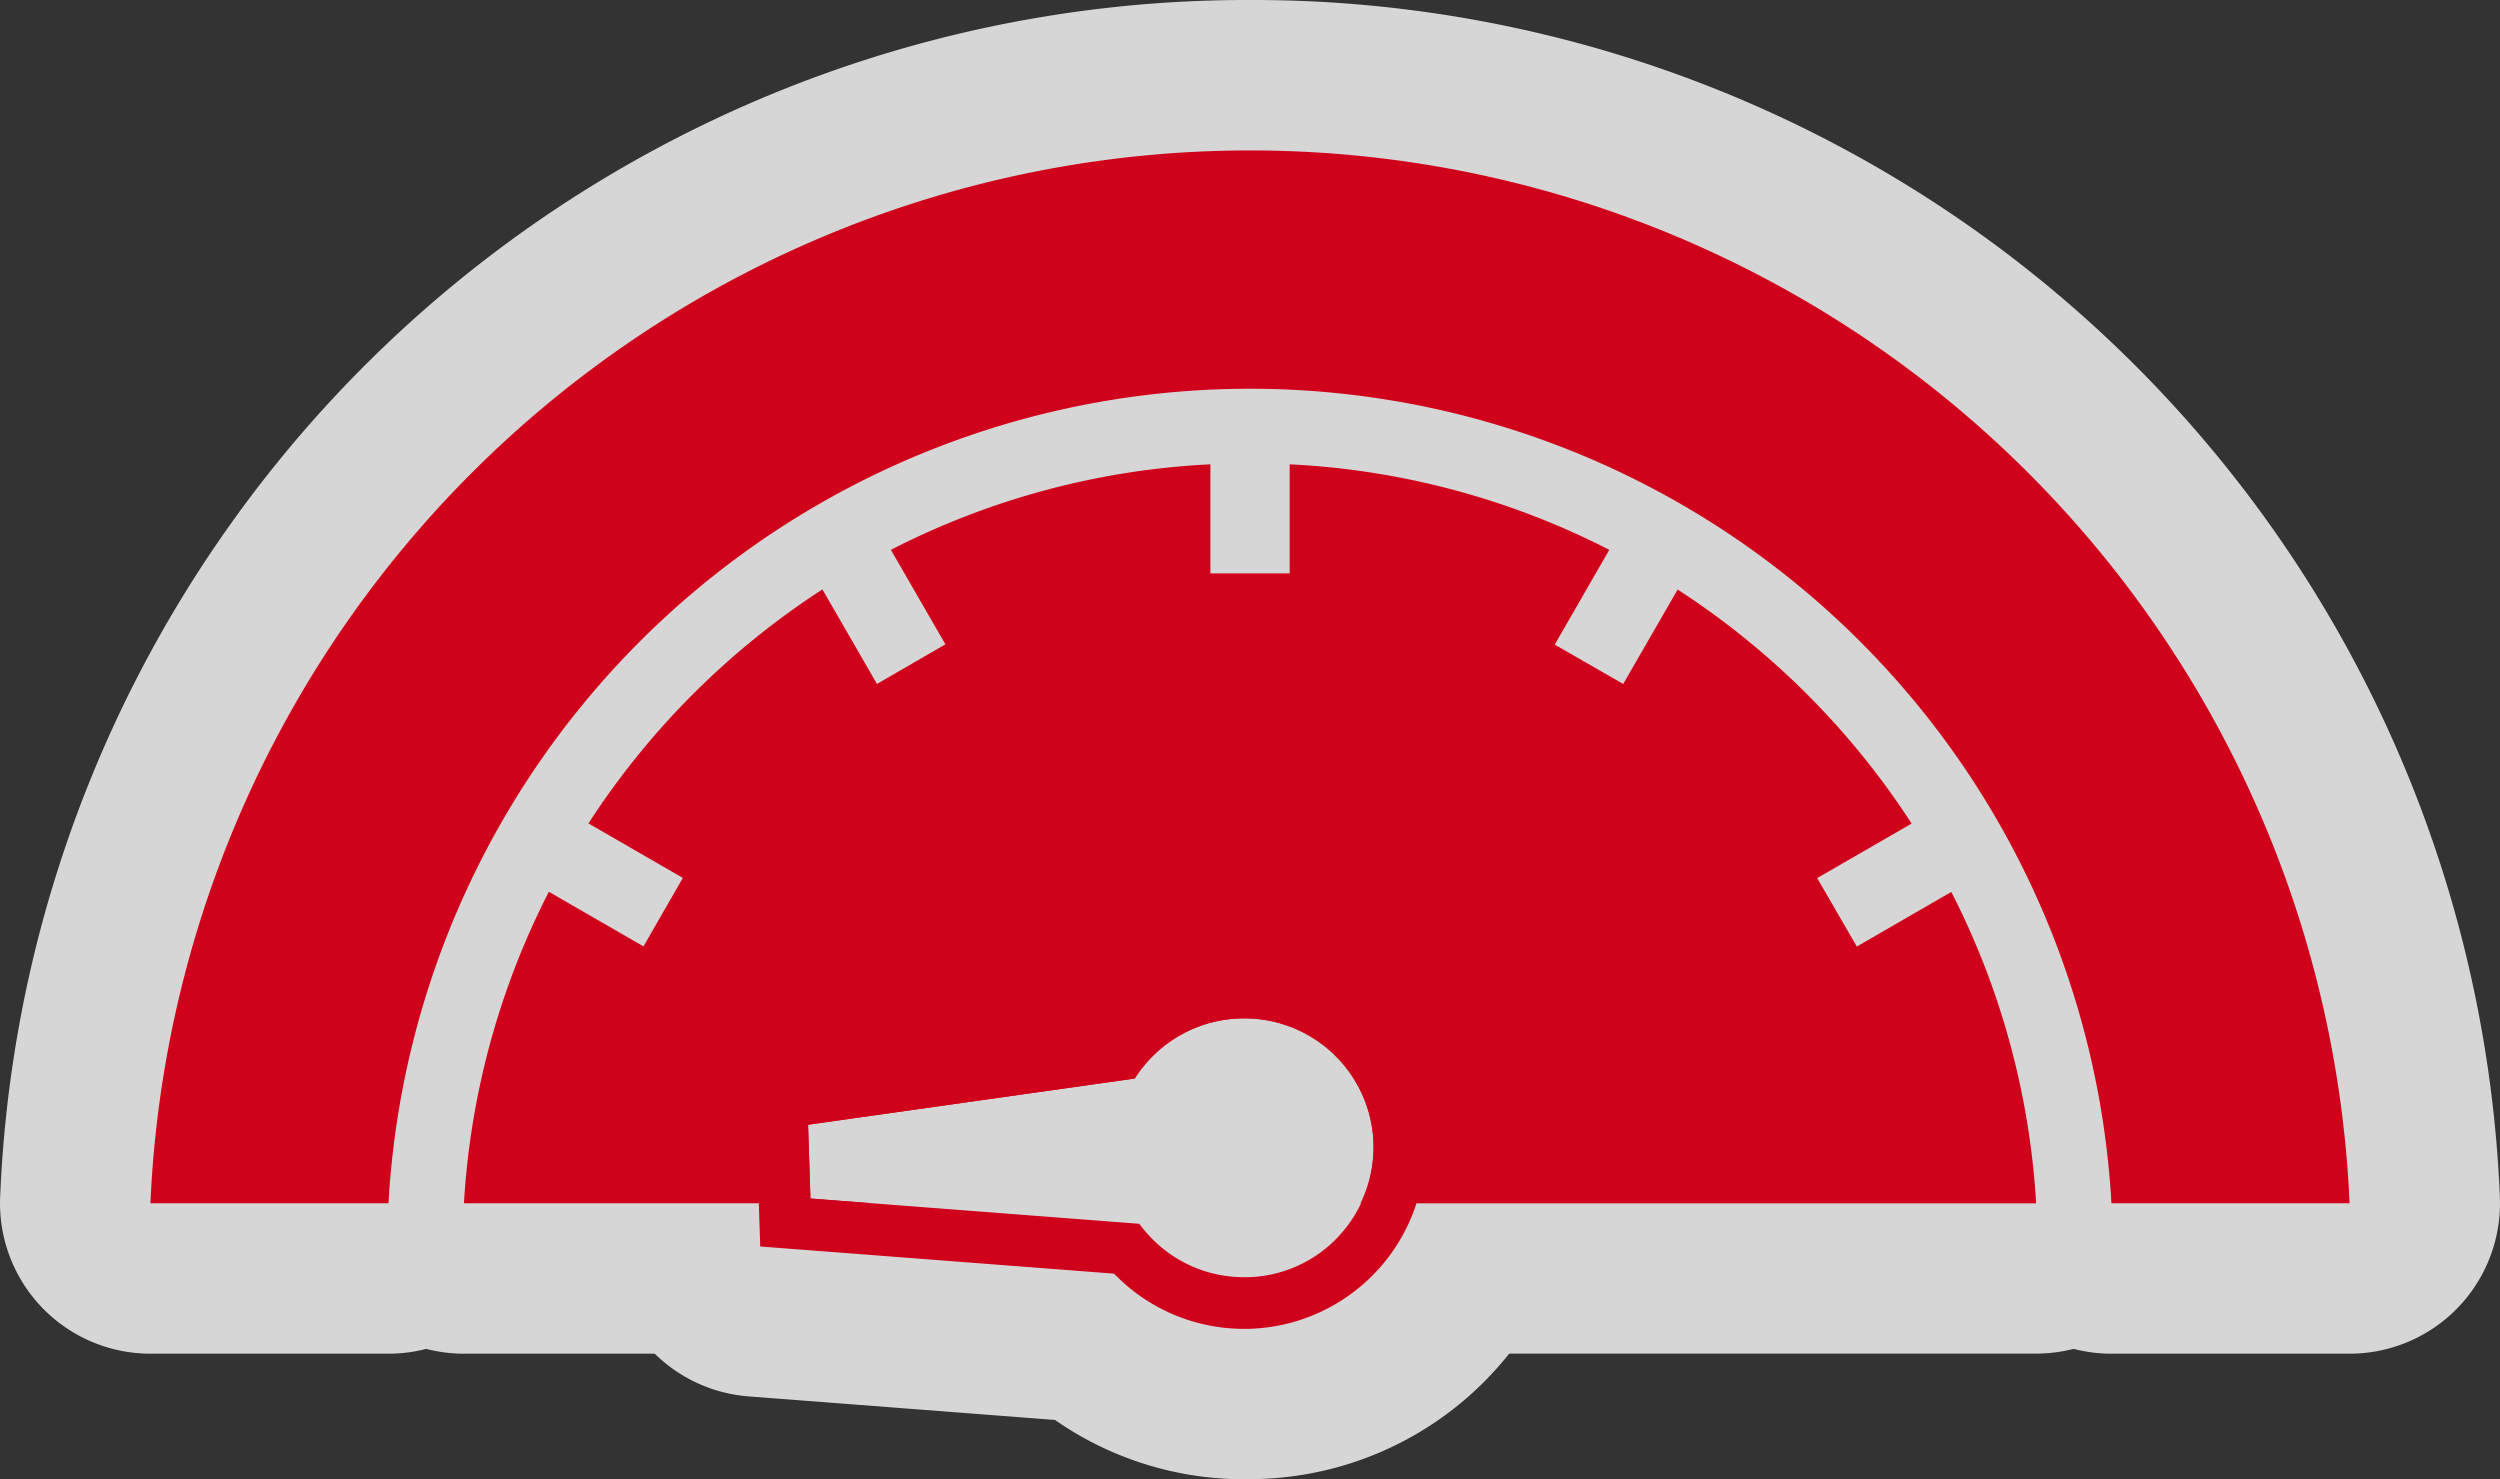 <svg xmlns="http://www.w3.org/2000/svg" width="33.237" height="19.669" viewBox="0 0 33.237 19.669"><rect x="0" y="0" width="33.237" height="19.669" fill="#333333" stroke="none"/><title>immobility_alert-red</title><g id="Layer_2" data-name="Layer 2"><g id="Layer_1-2" data-name="Layer 1"><g opacity="0.8"><path d="M18.088,16.998a1,1,0,0,1-.903-1.43.716.716,0,0,0,.077-.333.7.7,0,0,0-.227-.501.724.724,0,0,0-1.02.03.756.756,0,0,0-.085.11,1.002,1.002,0,0,1-.705.454l-2.671.378a1.002,1.002,0,0,1-.957,1.291H6.167a.999.999,0,0,1-.998-1.06A11.38,11.38,0,0,1,6.406,11.4a.993.993,0,0,1,.416-.425,1.003,1.003,0,0,1,.161-.571A11.618,11.618,0,0,1,10.39,6.997a1.005,1.005,0,0,1,.544-.16h.029a1.001,1.001,0,0,1,.424-.416,11.339,11.339,0,0,1,4.656-1.246c.016-.001.032-.001.049-.001a1,1,0,0,1,.527.15,1,1,0,0,1,.527-.15c.017,0,.033,0,.049.001a11.363,11.363,0,0,1,4.656,1.246.993.993,0,0,1,.425.416h.027a.995.995,0,0,1,.544.161A11.612,11.612,0,0,1,26.254,10.403a1.002,1.002,0,0,1,.161.573,1.001,1.001,0,0,1,.416.424,11.348,11.348,0,0,1,1.236,4.538,1,1,0,0,1-.998,1.06Z" fill="#fff"/><path d="M17.146,6.173A10.417,10.417,0,0,1,21.395,7.31l-.726,1.258.91.523.724-1.255a10.534,10.534,0,0,1,3.111,3.111l-1.256.726.527.91,1.256-.726a10.405,10.405,0,0,1,1.128,4.14H18.088a1.718,1.718,0,0,0-2.802-1.916,1.728,1.728,0,0,0-.2.257l-4.343.614.031.981.823.063h-5.43a10.413,10.413,0,0,1,1.129-4.141l1.258.726.523-.91L7.823,10.948a10.529,10.529,0,0,1,3.111-3.111l.725,1.257.91-.527L11.844,7.31a10.412,10.412,0,0,1,4.248-1.137V7.623h1.055V6.173m-1.055-2c-.033,0-.066.001-.099.002A12.351,12.351,0,0,0,10.93,5.531a1.998,1.998,0,0,0-.508.373,1.999,1.999,0,0,0-.576.255A12.612,12.612,0,0,0,6.144,9.861a2,2,0,0,0-.254.574,1.998,1.998,0,0,0-.372.508A12.352,12.352,0,0,0,4.171,15.877a2,2,0,0,0,1.996,2.12h5.43a2.001,2.001,0,0,0,1.913-1.416l1.856-.263a2,2,0,0,0,.723-.25,2,2,0,0,0,1.999,1.928H27.07a2,2,0,0,0,1.996-2.119,12.344,12.344,0,0,0-1.345-4.934,1.996,1.996,0,0,0-.373-.509,1.998,1.998,0,0,0-.255-.576,12.616,12.616,0,0,0-3.702-3.702,1.995,1.995,0,0,0-.574-.255,2.003,2.003,0,0,0-.508-.372,12.357,12.357,0,0,0-5.063-1.355c-.033-.002-.066-.002-.099-.002a2,2,0,0,0-.527.071,2,2,0,0,0-.527-.071Z" fill="#fff"/><path d="M15.719,17.766a.985.985,0,0,1-.447-.107c-.033-.017-.144-.075-.174-.094a1.012,1.012,0,1,1,.621.201Z" fill="#fff"/><path d="M15.628,16.718c.031.02.066.032.098.05-.033-.018-.067-.03-.098-.05m.002-2a2,2,0,0,0-1.067,3.693,2.521,2.521,0,0,0,.26.141,2,2,0,0,0,1.855-3.543c-.022-.012-.063-.033-.098-.05a1.989,1.989,0,0,0-.95-.241Z" fill="#fff"/><path d="M16.277,17.961c-.038-.004-.194-.021-.229-.026a1,1,0,0,1,.188-1.982,1.044,1.044,0,0,1,.19.018,1.024,1.024,0,0,1,.919,1.1.977.977,0,0,1-.966.896C16.345,17.965,16.312,17.963,16.277,17.961Z" fill="#fff"/><path d="M16.237,16.952c.046.008.093.009.14.013-.047-.004-.094-.005-.14-.013m-.002-2a2,2,0,0,0-.348,3.969,2.837,2.837,0,0,0,.31.036c.065.006.13.009.194.009a2,2,0,0,0,.18-3.992l-.082-.007a2.025,2.025,0,0,0-.254-.016Z" fill="#fff"/><path d="M16.041,17.901a.99.99,0,0,1-.278-.041c-.036-.01-.168-.049-.198-.06a1,1,0,0,1,.713-1.869,1.024,1.024,0,0,1,.697,1.253A.983.983,0,0,1,16.041,17.901Z" fill="#fff"/><path d="M15.921,16.864c.041.016.084.024.126.036-.042-.013-.085-.021-.126-.036m0-2a2,2,0,0,0-.72,3.866,2.696,2.696,0,0,0,.297.094,1.982,1.982,0,0,0,2.477-1.343,2.013,2.013,0,0,0-1.353-2.496c-.017-.005-.057-.016-.088-.025a1.991,1.991,0,0,0-.614-.097Z" fill="#fff"/><path d="M16.837,14.565a1.023,1.023,0,0,1-.144-.01c-.027-.003-.096-.008-.102-.009a1,1,0,0,1,.104-1.994c.034,0,.069.002.104.005.021.003.182.019.203.022a1,1,0,0,1-.167,1.985Z" fill="#fff"/><path d="M16.697,13.553c.046.004.093.005.139.013-.046-.008-.092-.009-.139-.013m.043-1.997a2.018,2.018,0,0,0-2.014,1.845,1.981,1.981,0,0,0,1.793,2.144l.07.005a2,2,0,0,0,.588-3.955,2.854,2.854,0,0,0-.305-.035c-.044-.003-.088-.004-.131-.004Z" fill="#fff"/><path d="M17.347,13.746c.033.018.069.03.101.051C17.416,13.776,17.381,13.764,17.347,13.746Z" fill="#fff"/><path d="M17.347,13.746c.033.018.068.03.101.051-.033-.02-.068-.033-.101-.051m.002-2a2,2,0,0,0-.943,3.765c.023.012.064.033.099.05a2,2,0,0,0,1.997-3.463,2.501,2.501,0,0,0-.263-.141,1.99,1.99,0,0,0-.891-.21Z" fill="#fff"/><path d="M15.286,15.081a1,1,0,0,1-.727-1.687,2.698,2.698,0,0,1,.425-.366,1,1,0,1,1,1.141,1.643.745.745,0,0,0-.112.097A.996.996,0,0,1,15.286,15.081Z" fill="#fff"/><path d="M15.555,13.849a1.714,1.714,0,0,0-.269.232,1.714,1.714,0,0,1,.269-.232m-.002-2a1.99,1.99,0,0,0-1.144.361,3.716,3.716,0,0,0-.582.503,2,2,0,0,0,2.896,2.76,2,2,0,0,0-1.169-3.624Z" fill="#fff"/><path d="M17.024,13.614c.042.012.085.02.127.036C17.109,13.635,17.066,13.627,17.024,13.614Z" fill="#fff"/><path d="M17.024,13.614c.042.012.085.02.127.036-.042-.016-.085-.024-.127-.036m-.023-2.007a2.002,2.002,0,0,0-.537,3.927l.083.022a2,2,0,0,0,1.314-3.776,2.731,2.731,0,0,0-.301-.093,1.992,1.992,0,0,0-.558-.08Z" fill="#fff"/><path d="M15.703,14.752a.999.999,0,0,1-.86-.462.962.962,0,0,1,.292-1.352,2.686,2.686,0,0,1,.321-.173.988.988,0,0,1,.399-.084,1,1,0,0,1,.401,1.916A1.064,1.064,0,0,1,15.703,14.752Z" fill="#fff"/><path d="M15.857,13.681a1.04,1.04,0,0,0-.105.054,1.016,1.016,0,0,1,.105-.054m-.105.054c-.032.018-.063.037-.095.056.032-.019.063-.038.095-.056m.104-2.054a1.992,1.992,0,0,0-.791.164,3.012,3.012,0,0,0-.307.155l-.048.028-.065.038A2.004,2.004,0,0,0,15.667,15.79a1.974,1.974,0,0,0,1.017-.283l.039-.023a2,2,0,0,0-.867-3.803Z" fill="#fff"/><path d="M16.323,13.56a1.733,1.733,0,0,1,.192-.019A1.728,1.728,0,0,0,16.323,13.56Z" fill="#fff"/><path d="M16.515,13.541a1.734,1.734,0,0,0-.192.019,1.728,1.728,0,0,1,.192-.019m0-2-.031,0a3.363,3.363,0,0,0-.393.032,2.014,2.014,0,0,0-1.736,2.243A1.988,1.988,0,0,0,16.321,15.56a2.02,2.02,0,0,0,.254-.016l0-.004a2,2,0,0,0-.06-3.999Zm0,4h0Z" fill="#fff"/><path d="M15.986,13.638a1.732,1.732,0,0,1,.194-.06A1.726,1.726,0,0,0,15.986,13.638Z" fill="#fff"/><path d="M16.18,13.579a1.739,1.739,0,0,0-.194.06,1.723,1.723,0,0,1,.194-.06m.002-2a2.001,2.001,0,0,0-.419.044,3.353,3.353,0,0,0-.398.115,2.015,2.015,0,0,0-1.254,2.544,1.979,1.979,0,0,0,2.517,1.252l-.001-.004a2,2,0,0,0-.445-3.95Zm-.002,4h0Z" fill="#fff"/><path d="M16.54,18.669a3.395,3.395,0,0,1-2.148-.763L10.029,17.57a1,1,0,0,1-.922-.966l-.071-2.215a.999.999,0,0,1,.858-1.022l4.332-.613a3.413,3.413,0,0,1,4.647.018,3.409,3.409,0,0,1-2.224,5.894C16.64,18.668,16.551,18.669,16.54,18.669Zm-1.166-3.372a1.002,1.002,0,0,1,.58.382.648.648,0,0,0,.094.106.705.705,0,0,0,.492.195.717.717,0,0,0,.527-.228.719.719,0,0,0-.032-1.019.724.724,0,0,0-1.02.03.756.756,0,0,0-.085.11A1.005,1.005,0,0,1,15.374,15.296Z" fill="#fff"/><path d="M16.542,12.85a2.409,2.409,0,0,1,.076,4.818c-.026.001-.052.001-.078.001a2.399,2.399,0,0,1-1.647-.652c-.028-.027-.056-.054-.083-.082L10.722,16.62l-.616-.047-.02-.617-.031-.981-.02-.617.611-.086,4.059-.574q.038-.044.078-.087a2.419,2.419,0,0,1,1.758-.76M16.54,16.98l.056-.001a1.721,1.721,0,1,0-1.31-2.898,1.728,1.728,0,0,0-.2.257l-4.343.614.031.981,4.373.336a1.747,1.747,0,0,0,.216.244A1.709,1.709,0,0,0,16.54,16.98m.002-6.13a4.43,4.43,0,0,0-2.742.955l-3.433.485-.611.086a2,2,0,0,0-1.719,2.044l.02.617.031.981.02.617a2,2,0,0,0,1.846,1.93l.616.047,3.456.266a4.389,4.389,0,0,0,2.516.788l.135-.002a4.409,4.409,0,0,0-.133-8.817Z" fill="#fff"/><path d="M28.071,16.998a.999.999,0,0,1-.998-.945,10.471,10.471,0,0,0-20.91,0,.999.999,0,0,1-.998.945H2a1.001,1.001,0,0,1-.999-1.043,15.632,15.632,0,0,1,31.235,0,1.001,1.001,0,0,1-.999,1.043Z" fill="#fff" fill-rule="evenodd"/><path d="M16.619,2A14.634,14.634,0,0,1,31.237,15.997H28.072a11.471,11.471,0,0,0-22.907,0H2A14.634,14.634,0,0,1,16.619,2m0-2A16.593,16.593,0,0,0,.002,15.912,2,2,0,0,0,2,17.997H5.165a2,2,0,0,0,1.997-1.891,9.471,9.471,0,0,1,18.912,0,2,2,0,0,0,1.997,1.891h3.166a2,2,0,0,0,1.998-2.086A16.593,16.593,0,0,0,16.619,0Z" fill="#fff"/></g><path d="M10.743,14.953l4.343-.614a1.72,1.72,0,0,1,1.455-.8,1.708,1.708,0,0,1,1.546,2.459H27.07a10.403,10.403,0,0,0-1.128-4.14l-1.256.726-.527-.91,1.256-.725a10.534,10.534,0,0,0-3.111-3.111l-.724,1.255-.91-.523L21.395,7.31a10.415,10.415,0,0,0-4.249-1.137V7.623H16.092V6.173A10.412,10.412,0,0,0,11.844,7.31l.725,1.256-.91.527-.725-1.257a10.53,10.53,0,0,0-3.111,3.111l1.255.725-.523.91-1.258-.726a10.414,10.414,0,0,0-1.129,4.141h5.43l-.823-.063Z" fill="#d0021b"/><path d="M15.726,16.768c-.032-.018-.067-.03-.098-.05C15.659,16.737,15.693,16.75,15.726,16.768Z" fill="#d0021b"/><path d="M16.378,16.965c-.047-.004-.094-.005-.14-.013C16.283,16.96,16.331,16.961,16.378,16.965Z" fill="#d0021b"/><path d="M16.047,16.901c-.042-.013-.085-.021-.126-.036C15.962,16.88,16.005,16.888,16.047,16.901Z" fill="#d0021b"/><path d="M16.698,13.553c.046.004.093.005.139.013C16.79,13.557,16.744,13.557,16.698,13.553Z" fill="#d0021b"/><path d="M17.347,13.746c.033.018.069.03.101.051C17.416,13.776,17.381,13.764,17.347,13.746Z" fill="#d0021b"/><path d="M15.286,14.081a1.72,1.72,0,0,1,.269-.232A1.72,1.72,0,0,0,15.286,14.081Z" fill="#d0021b"/><path d="M17.024,13.614c.042.012.085.02.127.036C17.109,13.635,17.066,13.627,17.024,13.614Z" fill="#d0021b"/><path d="M15.657,13.791a1.723,1.723,0,0,1,.2-.11A1.718,1.718,0,0,0,15.657,13.791Z" fill="#d0021b"/><path d="M16.323,13.56a1.733,1.733,0,0,1,.192-.019A1.728,1.728,0,0,0,16.323,13.56Z" fill="#d0021b"/><path d="M15.986,13.638a1.732,1.732,0,0,1,.194-.06A1.726,1.726,0,0,0,15.986,13.638Z" fill="#d0021b"/><path d="M18.19,13.502a2.412,2.412,0,0,0-3.406.108q-.04.043-.078.087l-4.059.574-.611.086.02.617.031.981.02.617.616.047,4.088.314q.041.042.083.082a2.4,2.4,0,0,0,1.647.652q.039,0,.078-.001A2.41,2.41,0,0,0,18.19,13.502Zm-.393,2.935a1.709,1.709,0,0,1-1.2.543L16.54,16.98a1.709,1.709,0,0,1-1.177-.466,1.736,1.736,0,0,1-.216-.244l-4.373-.336-.031-.981,4.343-.614a1.72,1.72,0,0,1,1.455-.8,1.721,1.721,0,0,1,1.255,2.898Z" fill="#d0021b"/><path d="M16.619,2A14.634,14.634,0,0,0,2,15.997H5.165a11.471,11.471,0,0,1,22.906,0h3.166A14.634,14.634,0,0,0,16.619,2Z" fill="#d0021b" fill-rule="evenodd"/></g></g></svg>
